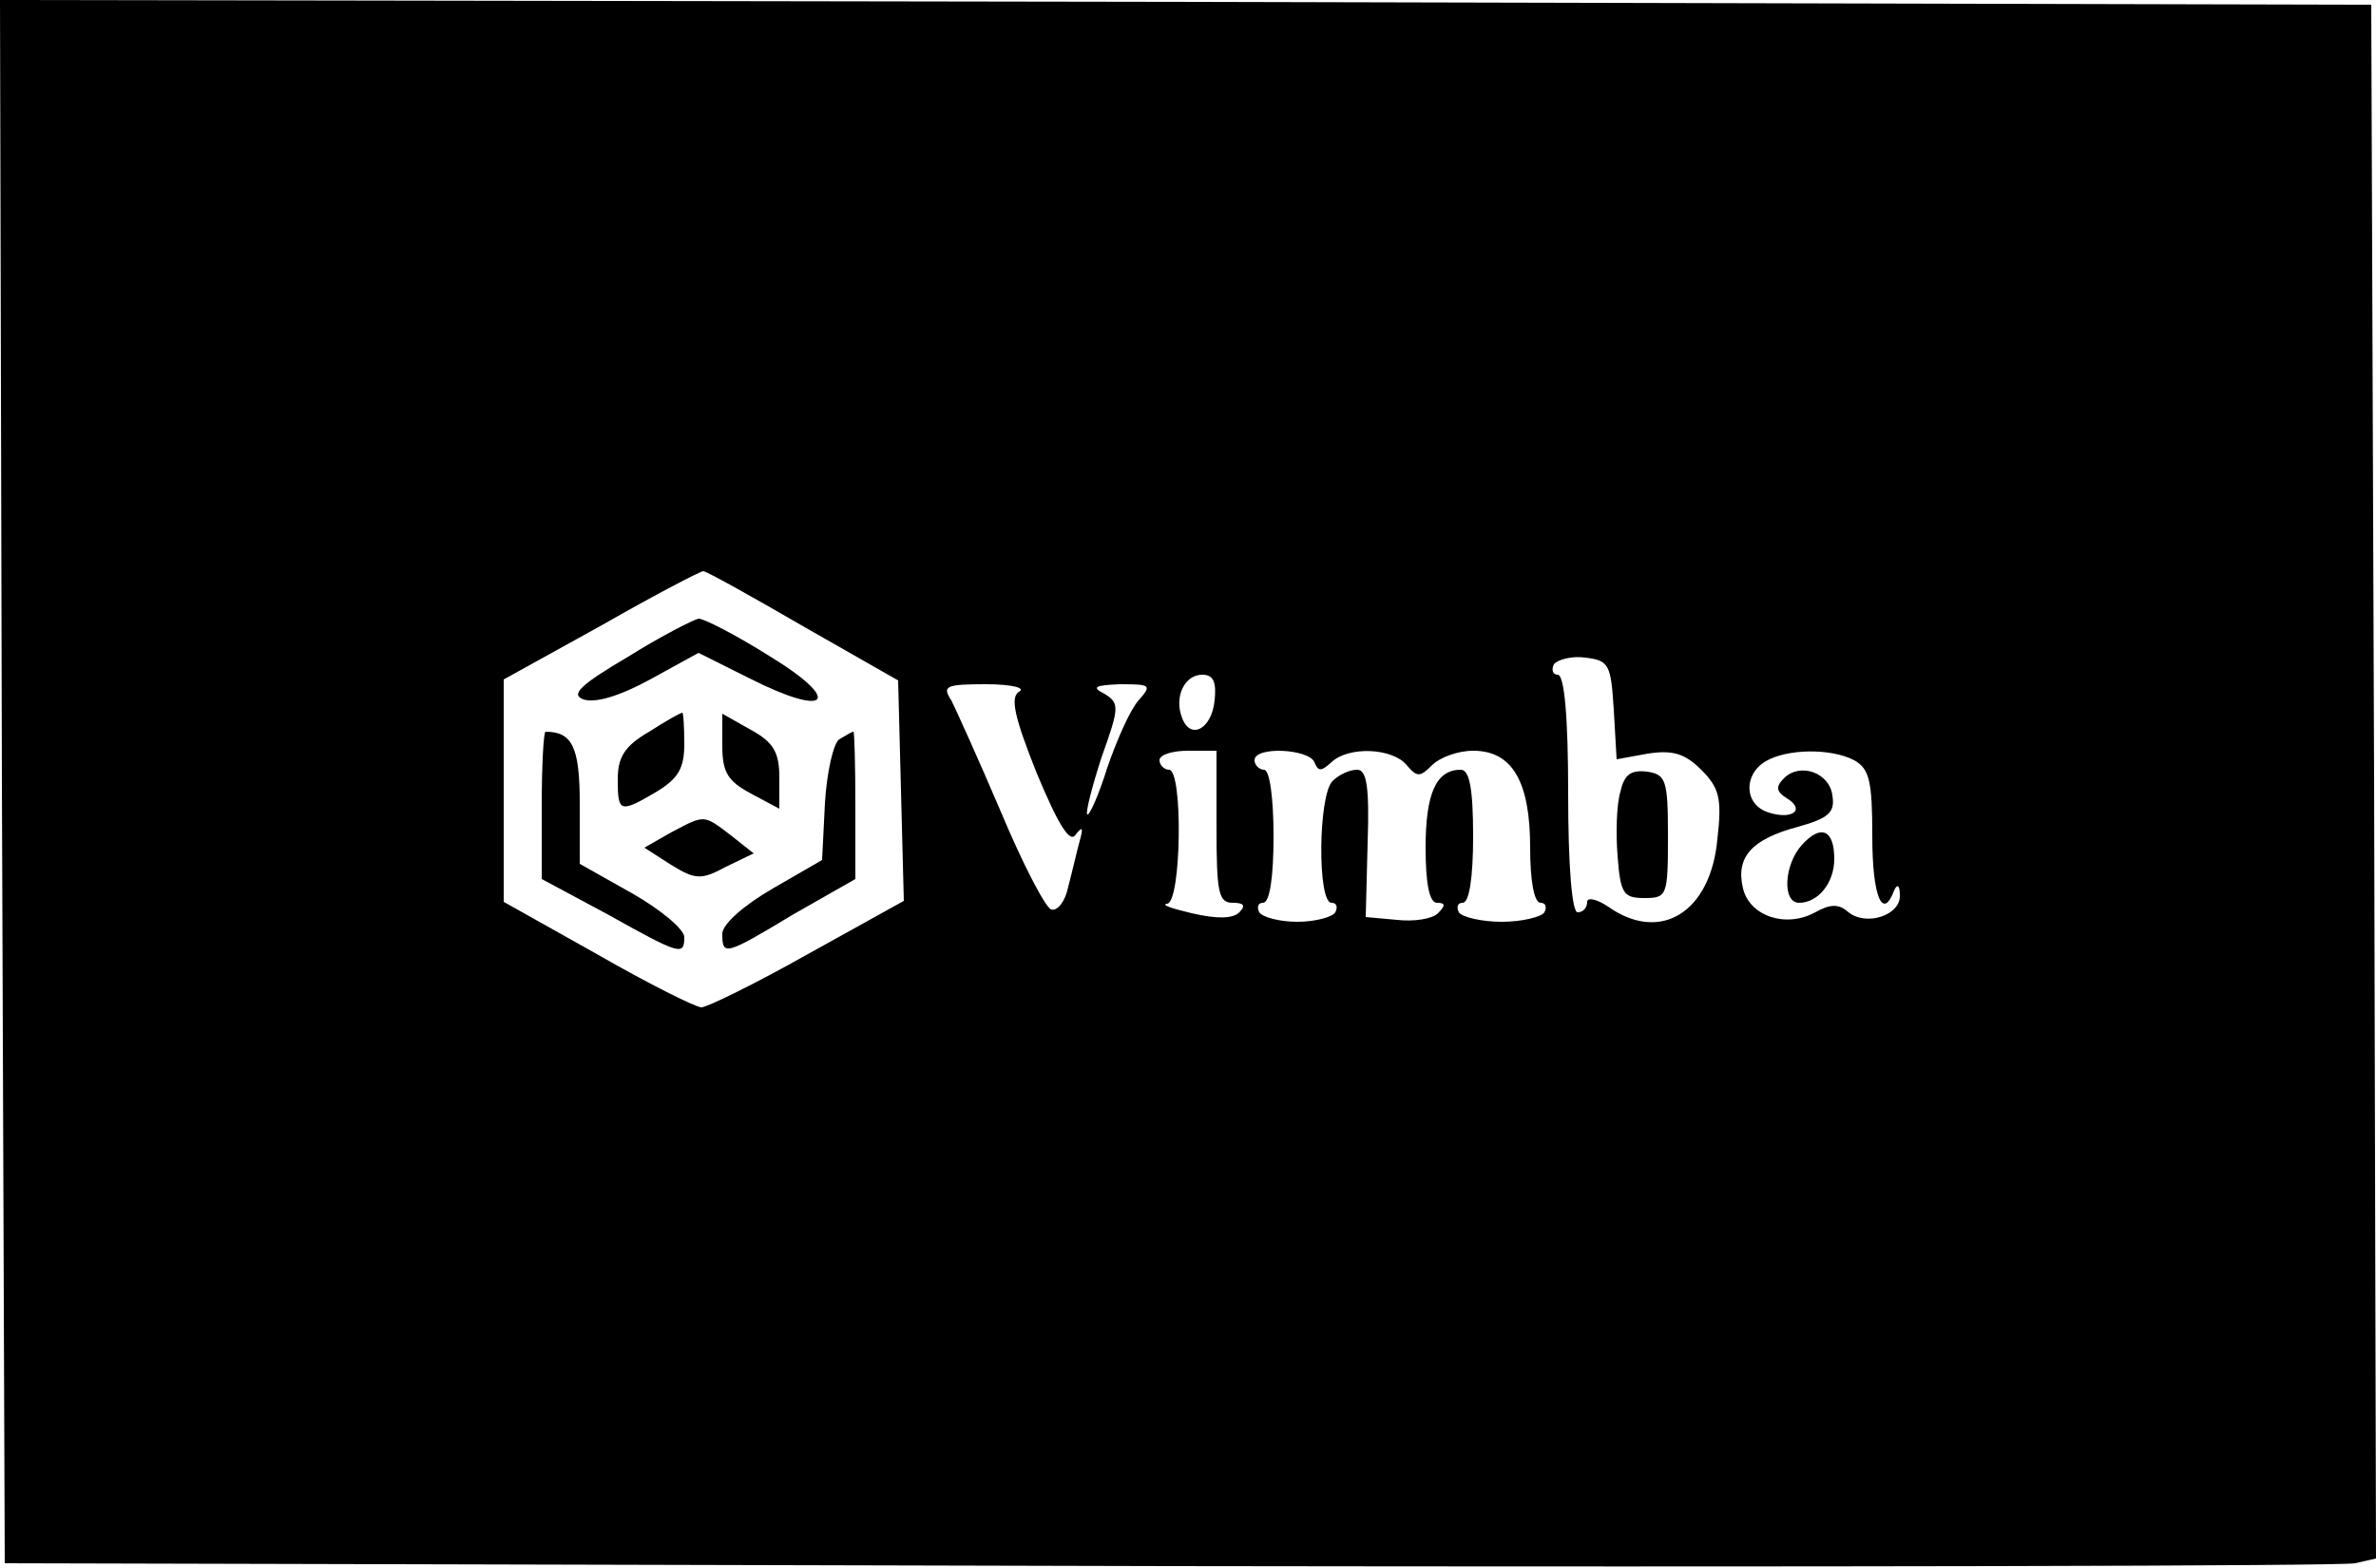 <?xml version="1.0" standalone="no"?>
<!DOCTYPE svg PUBLIC "-//W3C//DTD SVG 20010904//EN"
 "http://www.w3.org/TR/2001/REC-SVG-20010904/DTD/svg10.dtd">
<svg version="1.0" xmlns="http://www.w3.org/2000/svg"
 width="250pt" height="165pt" viewBox="0 0 250 165"
 preserveAspectRatio="xMidYMid meet">

<g transform="translate(0,165) scale(0.1,-0.1)"
fill="#000000" stroke="none">
<path d="M2 828 l3 -823 1225 -3 c674 -1 1235 0 1248 3 l22 5 -2 818 -3 817
-1248 3 -1247 2 2 -822z m843 163 l100 -57 3 -116 3 -116 -101 -56 c-55 -31
-106 -56 -112 -56 -6 0 -56 25 -110 56 l-98 55 0 117 0 117 103 57 c56 32 104
57 107 57 3 0 50 -26 105 -58z m853 -88 l3 -52 33 6 c26 4 39 0 56 -17 19 -19
22 -30 17 -73 -7 -77 -60 -110 -115 -71 -12 8 -22 10 -22 5 0 -6 -4 -11 -10
-11 -6 0 -10 48 -10 125 0 81 -4 125 -11 125 -5 0 -7 5 -4 11 4 5 19 9 33 7
25 -3 27 -7 30 -55z m-420 10 c-3 -30 -25 -42 -34 -19 -9 22 2 46 21 46 12 0
15 -8 13 -27z m-206 9 c-9 -6 -5 -26 19 -86 23 -55 35 -74 41 -64 7 9 8 7 4
-7 -3 -11 -8 -33 -12 -48 -3 -15 -11 -26 -18 -24 -6 2 -30 48 -53 103 -23 54
-47 107 -52 117 -10 15 -6 17 36 17 28 0 43 -4 35 -8z m126 -9 c-9 -10 -23
-42 -33 -71 -9 -29 -19 -51 -21 -49 -2 2 5 29 15 60 19 53 19 57 3 67 -14 7
-10 9 17 10 32 0 33 -1 19 -17z m82 -133 c0 -69 2 -80 17 -80 12 0 14 -3 7
-10 -7 -7 -24 -7 -50 -1 -21 5 -33 9 -26 10 15 1 17 141 2 141 -5 0 -10 5 -10
10 0 6 14 10 30 10 l30 0 0 -80z m103 68 c4 -10 7 -10 18 0 18 17 64 15 79 -3
11 -13 14 -13 27 0 8 8 27 15 43 15 41 0 60 -32 60 -102 0 -34 4 -58 11 -58 5
0 7 -4 4 -10 -3 -5 -24 -10 -45 -10 -21 0 -42 5 -45 10 -3 6 -1 10 4 10 7 0
11 27 11 70 0 51 -4 70 -13 70 -26 0 -37 -25 -37 -82 0 -38 4 -58 12 -58 9 0
9 -3 1 -11 -6 -6 -25 -9 -43 -7 l-33 3 2 78 c2 59 -1 77 -11 77 -8 0 -19 -5
-26 -12 -15 -15 -16 -128 -1 -128 5 0 7 -4 4 -10 -3 -5 -21 -10 -40 -10 -19 0
-37 5 -40 10 -3 6 -1 10 4 10 7 0 11 27 11 70 0 40 -4 70 -10 70 -5 0 -10 5
-10 10 0 15 57 12 63 -2z m568 2 c16 -9 19 -22 19 -80 0 -64 11 -89 23 -57 3
7 6 6 6 -5 1 -21 -35 -33 -54 -18 -10 9 -19 9 -35 0 -31 -17 -69 -4 -76 25 -8
33 9 52 58 65 32 9 39 15 36 33 -3 24 -34 35 -51 18 -9 -9 -8 -14 3 -21 20
-12 6 -23 -19 -15 -26 8 -27 40 -3 54 22 13 68 14 93 1z"/>
<path d="M661 959 c-51 -30 -61 -40 -47 -45 12 -4 37 3 70 21 l51 28 54 -27
c83 -42 99 -24 20 24 -35 22 -68 39 -74 39 -5 -1 -39 -18 -74 -40z"/>
<path d="M683 880 c-26 -15 -33 -27 -33 -50 0 -35 2 -36 41 -13 23 14 29 25
29 50 0 18 -1 33 -2 33 -2 0 -18 -9 -35 -20z"/>
<path d="M760 865 c0 -28 6 -37 30 -50 l30 -16 0 33 c0 26 -6 37 -30 50 l-30
17 0 -34z"/>
<path d="M570 803 l0 -78 69 -37 c77 -43 81 -44 81 -24 0 8 -25 29 -55 46
l-55 31 0 64 c0 59 -8 75 -36 75 -2 0 -4 -35 -4 -77z"/>
<path d="M883 872 c-6 -4 -13 -34 -15 -67 l-3 -60 -52 -30 c-31 -18 -52 -37
-53 -47 0 -24 2 -24 75 20 l65 37 0 78 c0 42 -1 77 -2 77 -2 0 -8 -4 -15 -8z"/>
<path d="M706 774 l-28 -16 28 -18 c26 -16 32 -16 58 -2 l29 14 -24 19 c-29
22 -27 22 -63 3z"/>
<path d="M1705 817 c-4 -13 -5 -43 -3 -68 3 -39 6 -44 28 -44 24 0 25 2 25 65
0 59 -2 65 -22 68 -17 2 -24 -3 -28 -21z"/>
<path d="M1896 761 c-19 -21 -21 -61 -3 -61 20 0 37 21 37 46 0 31 -14 37 -34
15z"/>
</g>
</svg>
